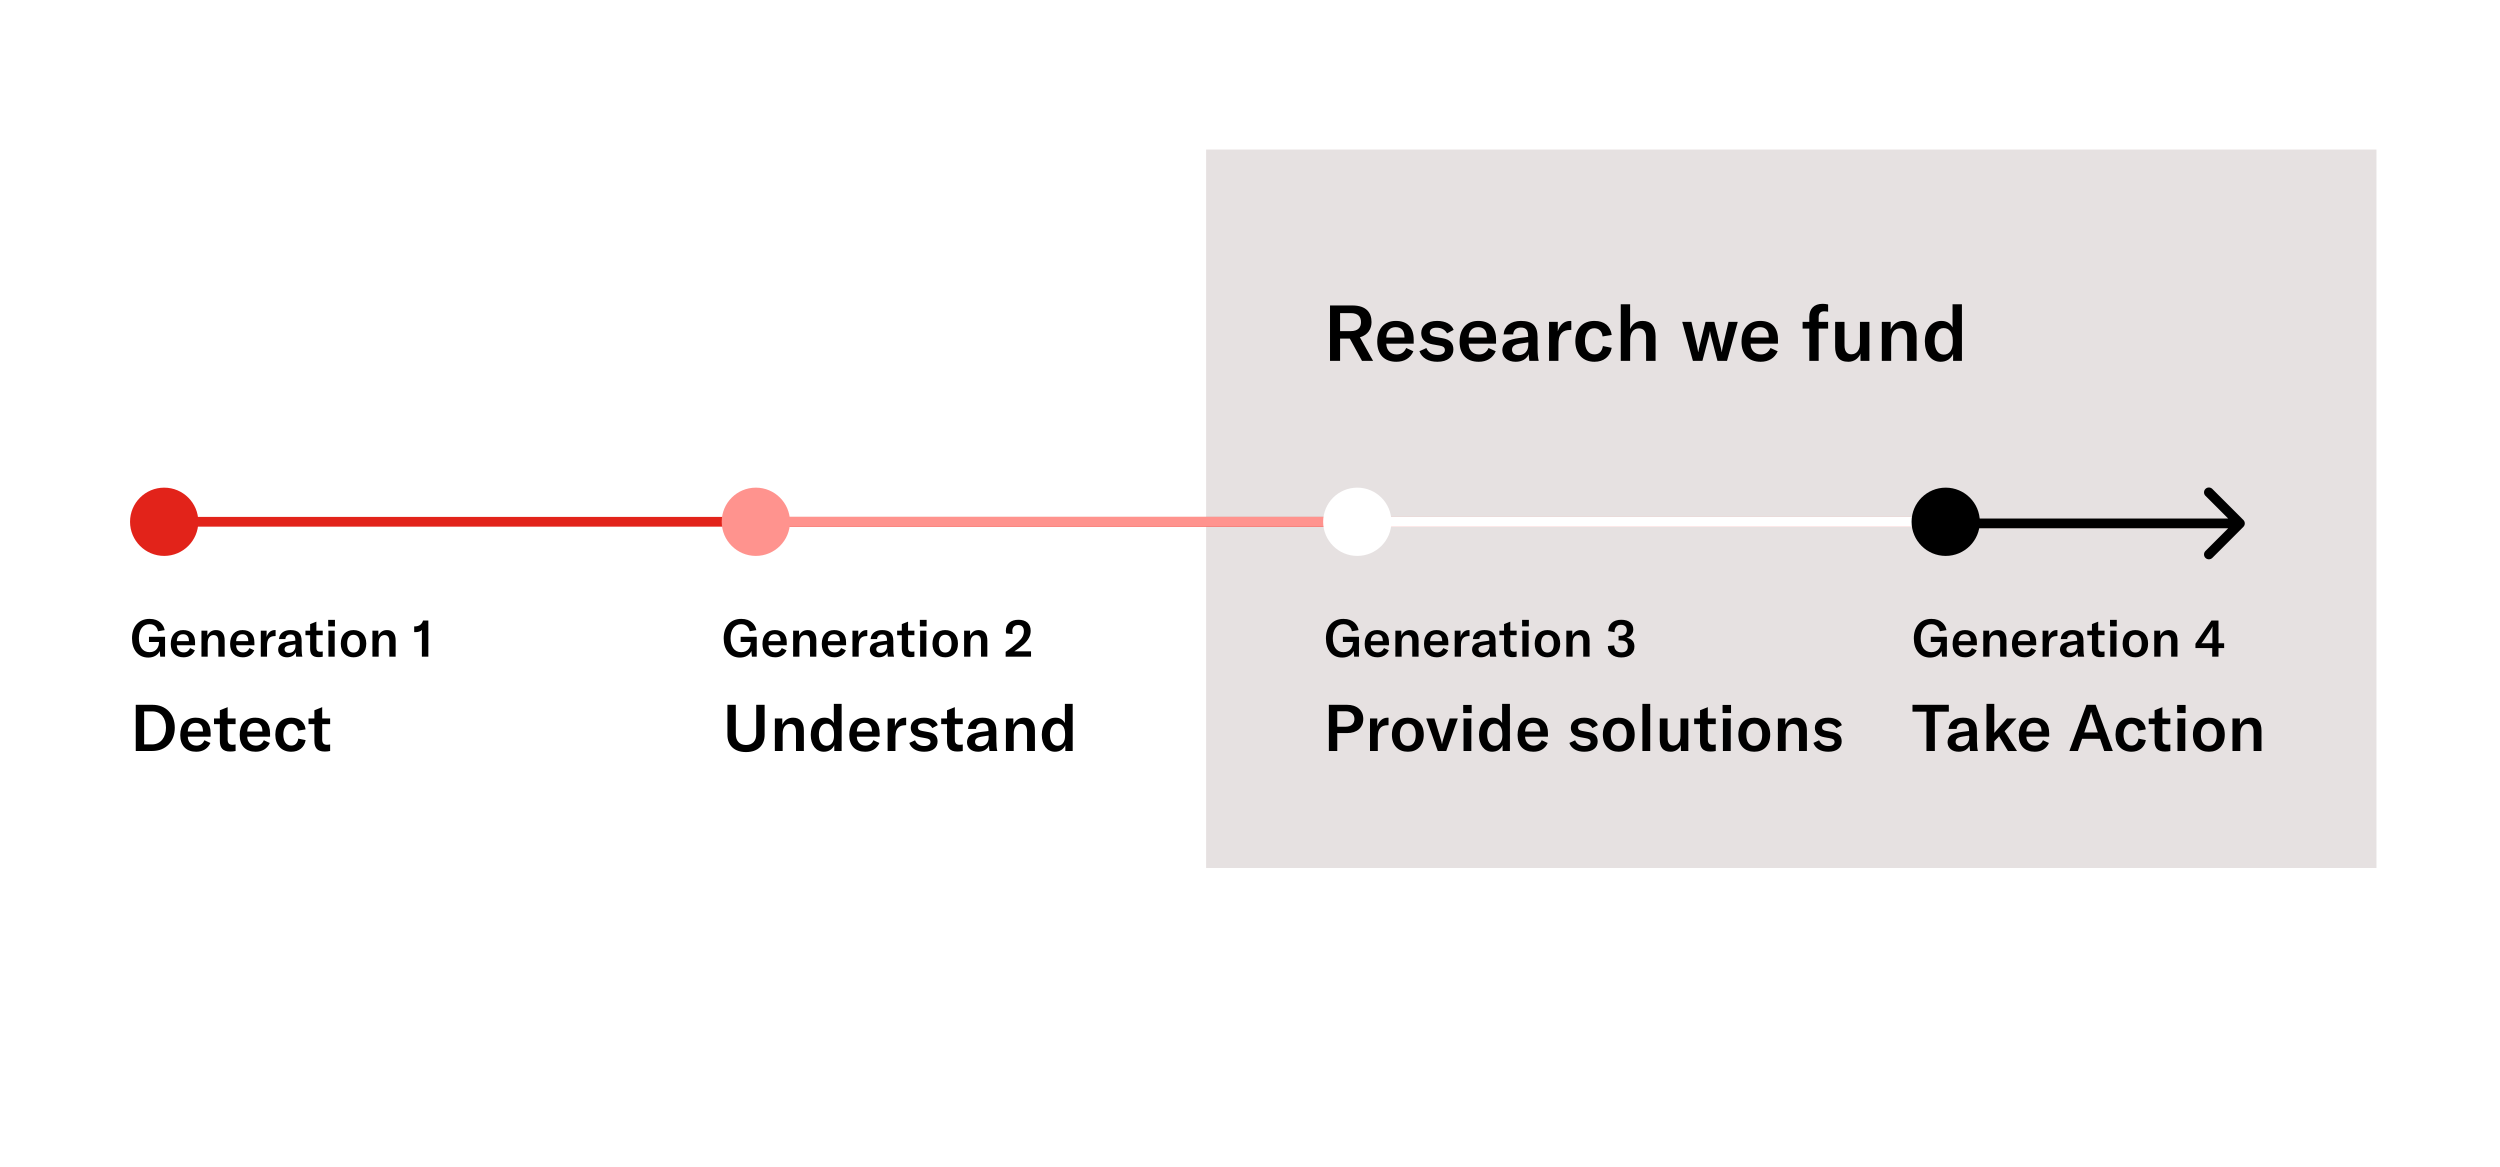 <svg width="769" height="359" viewBox="0 0 769 359" fill="none" xmlns="http://www.w3.org/2000/svg">
<rect width="769" height="359" fill="white"/>
<rect x="371" y="46" width="360" height="221" fill="#E6E1E1"/>
<path d="M588.28 216.8V218.9H592.58V231H595.16V218.9H599.46V216.8H588.28ZM602.492 231.24C604.092 231.24 605.352 230.5 605.832 229.28C605.852 229.9 605.912 230.5 605.992 231H608.392C608.192 230.3 608.092 229.26 608.092 227.9V224.92C608.092 222.02 606.772 220.76 603.812 220.76C601.232 220.76 599.552 222.08 599.392 224.22H601.852C601.932 223.08 602.632 222.46 603.812 222.46C605.092 222.46 605.672 223.1 605.672 224.6V224.86L603.552 225.12C601.972 225.34 601.012 225.6 600.292 226.02C599.492 226.52 599.072 227.32 599.072 228.28C599.072 230.06 600.432 231.24 602.492 231.24ZM603.252 229.54C602.192 229.54 601.552 229 601.552 228.16C601.552 227.3 602.152 226.82 603.472 226.6L605.732 226.26V226.9C605.732 228.48 604.732 229.54 603.252 229.54ZM620.425 231L616.605 224.92L620.265 221H617.345L613.445 225.44V216.5H611.045V231H613.445V228.02L614.925 226.48L617.645 231H620.425ZM630.327 225.5C630.327 222.44 628.667 220.76 625.767 220.76C622.787 220.76 620.987 222.8 620.987 226.1C620.987 229.38 622.827 231.24 625.887 231.24C627.927 231.24 629.507 230.28 630.247 228.54L628.407 227.7C627.947 228.78 627.107 229.36 625.967 229.36C624.387 229.36 623.327 228.28 623.307 226.6H630.327V225.5ZM623.307 225.02C623.347 223.36 624.207 222.36 625.727 222.36C627.147 222.36 627.967 223.22 627.967 224.86V225.02H623.307ZM641.802 216.8L636.542 231H639.162L640.442 227.26H645.982L647.262 231H649.902L644.622 216.8H641.802ZM642.762 220.5C642.922 220.04 643.062 219.54 643.202 218.98H643.242C643.362 219.54 643.502 220.04 643.662 220.5L645.302 225.3H641.122L642.762 220.5ZM655.633 231.24C658.013 231.24 659.693 229.88 660.053 227.66L657.793 227.2C657.573 228.6 656.833 229.34 655.633 229.34C654.093 229.34 653.193 228.1 653.193 225.94C653.193 223.88 654.113 222.64 655.593 222.64C656.773 222.64 657.553 223.38 657.713 224.74L660.053 224.36C659.753 222.08 658.133 220.76 655.653 220.76C652.613 220.76 650.733 222.74 650.733 226C650.733 229.18 652.653 231.24 655.633 231.24ZM662.754 222.74V227.9C662.754 229.92 663.554 231.18 665.954 231.18C666.574 231.18 667.014 231.12 667.594 231V228.98C667.274 229.04 667.014 229.1 666.614 229.1C665.614 229.1 665.154 228.58 665.154 227.52V222.74H667.594V221H665.154V217.52L662.754 218.48V221H660.954V222.74H662.754ZM672.295 219.34V216.84H669.695V219.34H672.295ZM672.195 231V221H669.795V231H672.195ZM679.441 231.24C682.321 231.24 684.341 229.34 684.341 225.98C684.341 222.64 682.321 220.76 679.441 220.76C676.561 220.76 674.541 222.64 674.541 225.98C674.541 229.34 676.561 231.24 679.441 231.24ZM679.441 229.42C677.901 229.42 676.981 228.26 676.981 225.98C676.981 223.7 677.901 222.58 679.441 222.58C680.981 222.58 681.881 223.7 681.881 225.98C681.881 228.26 680.981 229.42 679.441 229.42ZM689.109 231V225.7C689.109 223.8 689.949 222.68 691.349 222.68C692.609 222.68 693.209 223.46 693.209 225.04V231H695.629V224.8C695.629 222.12 694.489 220.76 692.309 220.76C690.769 220.76 689.669 221.48 688.989 222.94V221H686.709V231H689.109Z" fill="black"/>
<path d="M593.703 202.272C595.399 202.272 596.679 201.472 597.207 200.256L597.383 202H598.855V195.888H593.911V197.472H596.983V197.68C596.983 198.72 596.391 200.608 594.087 200.608C591.895 200.608 590.807 198.816 590.807 196.32C590.807 193.728 591.991 192 594.071 192C595.815 192 596.503 193.168 596.679 194.176L598.727 193.824C598.455 192.272 597.175 190.368 594.103 190.368C590.695 190.368 588.695 192.816 588.695 196.336C588.695 199.84 590.567 202.272 593.703 202.272ZM608.089 197.6C608.089 195.152 606.761 193.808 604.441 193.808C602.057 193.808 600.617 195.44 600.617 198.08C600.617 200.704 602.089 202.192 604.537 202.192C606.169 202.192 607.433 201.424 608.025 200.032L606.553 199.36C606.185 200.224 605.513 200.688 604.601 200.688C603.337 200.688 602.489 199.824 602.473 198.48H608.089V197.6ZM602.473 197.216C602.505 195.888 603.193 195.088 604.409 195.088C605.545 195.088 606.201 195.776 606.201 197.088V197.216H602.473ZM611.975 202V197.76C611.975 196.24 612.647 195.344 613.767 195.344C614.775 195.344 615.255 195.968 615.255 197.232V202H617.191V197.04C617.191 194.896 616.279 193.808 614.535 193.808C613.303 193.808 612.423 194.384 611.879 195.552V194H610.055V202H611.975ZM626.339 197.6C626.339 195.152 625.011 193.808 622.691 193.808C620.307 193.808 618.867 195.44 618.867 198.08C618.867 200.704 620.339 202.192 622.787 202.192C624.419 202.192 625.683 201.424 626.275 200.032L624.803 199.36C624.435 200.224 623.763 200.688 622.851 200.688C621.587 200.688 620.739 199.824 620.723 198.48H626.339V197.6ZM620.723 197.216C620.755 195.888 621.443 195.088 622.659 195.088C623.795 195.088 624.451 195.776 624.451 197.088V197.216H620.723ZM630.097 194H628.305V202H630.225V198.656C630.225 197.76 630.305 196.848 630.945 196.224C631.313 195.872 631.841 195.664 632.609 195.664H632.865V193.824C632.785 193.808 632.721 193.808 632.641 193.808C631.345 193.808 630.497 194.672 630.097 195.936V194ZM636.384 202.192C637.664 202.192 638.672 201.6 639.056 200.624C639.072 201.12 639.12 201.6 639.184 202H641.104C640.944 201.44 640.864 200.608 640.864 199.52V197.136C640.864 194.816 639.808 193.808 637.44 193.808C635.376 193.808 634.032 194.864 633.904 196.576H635.872C635.936 195.664 636.496 195.168 637.44 195.168C638.464 195.168 638.928 195.68 638.928 196.88V197.088L637.232 197.296C635.968 197.472 635.2 197.68 634.624 198.016C633.984 198.416 633.648 199.056 633.648 199.824C633.648 201.248 634.736 202.192 636.384 202.192ZM636.992 200.832C636.144 200.832 635.632 200.4 635.632 199.728C635.632 199.04 636.112 198.656 637.168 198.48L638.976 198.208V198.72C638.976 199.984 638.176 200.832 636.992 200.832ZM643.485 195.392V199.52C643.485 201.136 644.125 202.144 646.045 202.144C646.541 202.144 646.893 202.096 647.357 202V200.384C647.101 200.432 646.893 200.48 646.573 200.48C645.773 200.48 645.405 200.064 645.405 199.216V195.392H647.357V194H645.405V191.216L643.485 191.984V194H642.045V195.392H643.485ZM651.117 192.672V190.672H649.037V192.672H651.117ZM651.037 202V194H649.117V202H651.037ZM656.834 202.192C659.138 202.192 660.754 200.672 660.754 197.984C660.754 195.312 659.138 193.808 656.834 193.808C654.53 193.808 652.914 195.312 652.914 197.984C652.914 200.672 654.53 202.192 656.834 202.192ZM656.834 200.736C655.602 200.736 654.866 199.808 654.866 197.984C654.866 196.16 655.602 195.264 656.834 195.264C658.066 195.264 658.786 196.16 658.786 197.984C658.786 199.808 658.066 200.736 656.834 200.736ZM664.569 202V197.76C664.569 196.24 665.241 195.344 666.361 195.344C667.369 195.344 667.849 195.968 667.849 197.232V202H669.785V197.04C669.785 194.896 668.873 193.808 667.129 193.808C665.897 193.808 665.017 194.384 664.473 195.552V194H662.649V202H664.569ZM684.148 197.872H682.404V190.88H680.228L675.316 198.016V199.344H680.484V202H682.404V199.344H684.148V197.872ZM680.532 197.872H677.14C677.444 197.552 677.668 197.216 678.052 196.656L679.812 194.032C680.148 193.52 680.356 193.184 680.532 192.736H680.564C680.532 193.216 680.532 193.456 680.532 194.208V197.872Z" fill="black"/>
<path d="M408.76 216.8V231H411.34V225.5H414.36C417.42 225.5 419.34 223.8 419.34 221.12C419.34 218.5 417.4 216.8 414.38 216.8H408.76ZM411.34 223.54V218.78H413.9C415.58 218.78 416.62 219.7 416.62 221.16C416.62 222.64 415.58 223.54 413.9 223.54H411.34ZM423.653 221H421.413V231H423.813V226.82C423.813 225.7 423.913 224.56 424.713 223.78C425.173 223.34 425.833 223.08 426.793 223.08H427.113V220.78C427.013 220.76 426.933 220.76 426.833 220.76C425.213 220.76 424.153 221.84 423.653 223.42V221ZM433.051 231.24C435.931 231.24 437.951 229.34 437.951 225.98C437.951 222.64 435.931 220.76 433.051 220.76C430.171 220.76 428.151 222.64 428.151 225.98C428.151 229.34 430.171 231.24 433.051 231.24ZM433.051 229.42C431.511 229.42 430.591 228.26 430.591 225.98C430.591 223.7 431.511 222.58 433.051 222.58C434.591 222.58 435.491 223.7 435.491 225.98C435.491 228.26 434.591 229.42 433.051 229.42ZM444.863 231L448.423 221H445.903L443.943 227.34C443.783 227.86 443.663 228.36 443.583 228.82H443.523C443.443 228.36 443.323 227.86 443.163 227.34L441.223 221H438.703L442.263 231H444.863ZM452.682 219.34V216.84H450.082V219.34H452.682ZM452.582 231V221H450.182V231H452.582ZM458.988 231.24C460.488 231.24 461.628 230.48 462.188 229.2V231H464.448V216.5H462.048V222.42C461.468 221.3 460.488 220.76 459.168 220.76C456.668 220.76 454.948 222.9 454.948 226.02C454.948 229.14 456.568 231.24 458.988 231.24ZM459.808 229.4C458.348 229.4 457.448 228.12 457.448 225.98C457.448 223.84 458.328 222.6 459.788 222.6C461.228 222.6 462.108 223.74 462.108 225.7V226.34C462.108 228.22 461.208 229.4 459.808 229.4ZM476.143 225.5C476.143 222.44 474.483 220.76 471.583 220.76C468.603 220.76 466.803 222.8 466.803 226.1C466.803 229.38 468.643 231.24 471.703 231.24C473.743 231.24 475.323 230.28 476.063 228.54L474.223 227.7C473.763 228.78 472.923 229.36 471.783 229.36C470.203 229.36 469.143 228.28 469.123 226.6H476.143V225.5ZM469.123 225.02C469.163 223.36 470.023 222.36 471.543 222.36C472.963 222.36 473.783 223.22 473.783 224.86V225.02H469.123ZM487.338 231.24C489.958 231.24 491.438 229.96 491.438 228.08C491.438 226.5 490.618 225.54 488.678 225.2L486.718 224.84C485.838 224.68 485.398 224.38 485.398 223.7C485.398 222.92 486.018 222.5 487.138 222.5C488.458 222.5 489.338 223.06 489.818 223.96L491.498 223.06C491.018 221.62 489.398 220.76 487.278 220.76C484.738 220.76 483.198 222.04 483.198 223.84C483.198 225.44 484.178 226.42 486.058 226.76L487.838 227.08C488.818 227.24 489.258 227.52 489.258 228.24C489.258 228.96 488.618 229.48 487.398 229.48C485.978 229.48 484.978 228.84 484.518 227.72L482.738 228.52C483.358 230.28 485.058 231.24 487.338 231.24ZM497.933 231.24C500.813 231.24 502.833 229.34 502.833 225.98C502.833 222.64 500.813 220.76 497.933 220.76C495.053 220.76 493.033 222.64 493.033 225.98C493.033 229.34 495.053 231.24 497.933 231.24ZM497.933 229.42C496.393 229.42 495.473 228.26 495.473 225.98C495.473 223.7 496.393 222.58 497.933 222.58C499.473 222.58 500.373 223.7 500.373 225.98C500.373 228.26 499.473 229.42 497.933 229.42ZM505.202 216.5V231H507.602V216.5H505.202ZM513.928 231.24C515.368 231.24 516.568 230.38 517.048 229.14V231H519.328V221H516.908V226.54C516.908 228.22 516.028 229.32 514.708 229.32C513.548 229.32 512.948 228.52 512.948 227.06V221H510.548V227.42C510.548 229.76 511.488 231.24 513.928 231.24ZM522.926 222.74V227.9C522.926 229.92 523.726 231.18 526.126 231.18C526.746 231.18 527.186 231.12 527.766 231V228.98C527.446 229.04 527.186 229.1 526.786 229.1C525.786 229.1 525.326 228.58 525.326 227.52V222.74H527.766V221H525.326V217.52L522.926 218.48V221H521.126V222.74H522.926ZM532.467 219.34V216.84H529.867V219.34H532.467ZM532.367 231V221H529.967V231H532.367ZM539.613 231.24C542.493 231.24 544.513 229.34 544.513 225.98C544.513 222.64 542.493 220.76 539.613 220.76C536.733 220.76 534.713 222.64 534.713 225.98C534.713 229.34 536.733 231.24 539.613 231.24ZM539.613 229.42C538.073 229.42 537.153 228.26 537.153 225.98C537.153 223.7 538.073 222.58 539.613 222.58C541.153 222.58 542.053 223.7 542.053 225.98C542.053 228.26 541.153 229.42 539.613 229.42ZM549.281 231V225.7C549.281 223.8 550.121 222.68 551.521 222.68C552.781 222.68 553.381 223.46 553.381 225.04V231H555.801V224.8C555.801 222.12 554.661 220.76 552.481 220.76C550.941 220.76 549.841 221.48 549.161 222.94V221H546.881V231H549.281ZM562.397 231.24C565.017 231.24 566.497 229.96 566.497 228.08C566.497 226.5 565.677 225.54 563.737 225.2L561.777 224.84C560.897 224.68 560.457 224.38 560.457 223.7C560.457 222.92 561.077 222.5 562.197 222.5C563.517 222.5 564.397 223.06 564.877 223.96L566.557 223.06C566.077 221.62 564.457 220.76 562.337 220.76C559.797 220.76 558.257 222.04 558.257 223.84C558.257 225.44 559.237 226.42 561.117 226.76L562.897 227.08C563.877 227.24 564.317 227.52 564.317 228.24C564.317 228.96 563.677 229.48 562.457 229.48C561.037 229.48 560.037 228.84 559.577 227.72L557.797 228.52C558.417 230.28 560.117 231.24 562.397 231.24Z" fill="black"/>
<path d="M422.36 111L418.304 103.752C420.824 103.032 421.88 101.112 421.88 99.072C421.88 96.264 420.368 93.96 415.976 93.96H409.112V111H412.208V104.16H415.208L418.952 111H422.36ZM415.448 96.312C417.776 96.312 418.64 97.44 418.64 99.072C418.64 100.68 417.776 101.856 415.448 101.856H412.208V96.312H415.448ZM434.847 104.4C434.847 100.728 432.855 98.712 429.375 98.712C425.799 98.712 423.639 101.16 423.639 105.12C423.639 109.056 425.847 111.288 429.519 111.288C431.967 111.288 433.863 110.136 434.751 108.048L432.543 107.04C431.991 108.336 430.983 109.032 429.615 109.032C427.719 109.032 426.447 107.736 426.423 105.72H434.847V104.4ZM426.423 103.824C426.471 101.832 427.503 100.632 429.327 100.632C431.031 100.632 432.015 101.664 432.015 103.632V103.824H426.423ZM442.14 111.288C445.284 111.288 447.06 109.752 447.06 107.496C447.06 105.6 446.076 104.448 443.748 104.04L441.396 103.608C440.34 103.416 439.812 103.056 439.812 102.24C439.812 101.304 440.556 100.8 441.9 100.8C443.484 100.8 444.54 101.472 445.116 102.552L447.132 101.472C446.556 99.744 444.612 98.712 442.068 98.712C439.02 98.712 437.172 100.248 437.172 102.408C437.172 104.328 438.348 105.504 440.604 105.912L442.74 106.296C443.916 106.488 444.444 106.824 444.444 107.688C444.444 108.552 443.676 109.176 442.212 109.176C440.508 109.176 439.308 108.408 438.756 107.064L436.62 108.024C437.364 110.136 439.404 111.288 442.14 111.288ZM460.182 104.4C460.182 100.728 458.191 98.712 454.711 98.712C451.135 98.712 448.975 101.16 448.975 105.12C448.975 109.056 451.183 111.288 454.855 111.288C457.303 111.288 459.199 110.136 460.087 108.048L457.879 107.04C457.327 108.336 456.319 109.032 454.951 109.032C453.055 109.032 451.783 107.736 451.759 105.72H460.182V104.4ZM451.759 103.824C451.807 101.832 452.839 100.632 454.663 100.632C456.367 100.632 457.351 101.664 457.351 103.632V103.824H451.759ZM466.226 111.288C468.146 111.288 469.658 110.4 470.234 108.936C470.258 109.68 470.33 110.4 470.426 111H473.306C473.066 110.16 472.946 108.912 472.946 107.28V103.704C472.946 100.224 471.362 98.712 467.81 98.712C464.714 98.712 462.698 100.296 462.506 102.864H465.458C465.554 101.496 466.394 100.752 467.81 100.752C469.346 100.752 470.042 101.52 470.042 103.32V103.632L467.498 103.944C465.602 104.208 464.45 104.52 463.586 105.024C462.626 105.624 462.122 106.584 462.122 107.736C462.122 109.872 463.754 111.288 466.226 111.288ZM467.138 109.248C465.866 109.248 465.098 108.6 465.098 107.592C465.098 106.56 465.818 105.984 467.402 105.72L470.114 105.312V106.08C470.114 107.976 468.914 109.248 467.138 109.248ZM479.178 99H476.49V111H479.37V105.984C479.37 104.64 479.49 103.272 480.45 102.336C481.002 101.808 481.794 101.496 482.946 101.496H483.33V98.736C483.21 98.712 483.114 98.712 482.994 98.712C481.05 98.712 479.778 100.008 479.178 101.904V99ZM490.456 111.288C493.312 111.288 495.328 109.656 495.76 106.992L493.048 106.44C492.784 108.12 491.896 109.008 490.456 109.008C488.608 109.008 487.528 107.52 487.528 104.928C487.528 102.456 488.632 100.968 490.408 100.968C491.824 100.968 492.76 101.856 492.952 103.488L495.76 103.032C495.4 100.296 493.456 98.712 490.48 98.712C486.832 98.712 484.576 101.088 484.576 105C484.576 108.816 486.88 111.288 490.456 111.288ZM501.425 111V104.64C501.425 102.336 502.409 101.016 504.137 101.016C505.601 101.016 506.345 101.952 506.345 103.776V111H509.249V103.536C509.249 100.368 507.881 98.712 505.289 98.712C503.465 98.712 502.145 99.552 501.425 101.208V93.6H498.545V111H501.425ZM525.705 103.224C525.801 102.864 525.921 102.216 525.969 101.904H526.017C526.041 102.216 526.185 102.864 526.257 103.224L528.297 111H531.225L534.537 99H531.705L529.833 106.992C529.761 107.376 529.689 107.832 529.617 108.288H529.569C529.521 107.832 529.401 107.376 529.329 106.992L527.337 99H524.625L522.657 106.992C522.561 107.376 522.465 107.832 522.393 108.288H522.345C522.297 107.832 522.201 107.376 522.129 106.992L520.281 99H517.449L520.737 111H523.665L525.705 103.224ZM546.901 104.4C546.901 100.728 544.909 98.712 541.429 98.712C537.853 98.712 535.693 101.16 535.693 105.12C535.693 109.056 537.901 111.288 541.573 111.288C544.021 111.288 545.917 110.136 546.805 108.048L544.597 107.04C544.045 108.336 543.037 109.032 541.669 109.032C539.773 109.032 538.501 107.736 538.477 105.72H546.901V104.4ZM538.477 103.824C538.525 101.832 539.557 100.632 541.381 100.632C543.085 100.632 544.069 101.664 544.069 103.632V103.824H538.477ZM559.423 97.656C559.423 96.384 559.951 95.76 561.103 95.76C561.463 95.76 561.895 95.808 562.327 95.88V93.648C561.799 93.528 561.223 93.456 560.623 93.456C558.055 93.456 556.543 94.968 556.543 97.464V99H554.479V101.088H556.543V111H559.423V101.088H562.327V99H559.423V97.656ZM568.547 111.288C570.275 111.288 571.715 110.256 572.291 108.768V111H575.027V99H572.123V105.648C572.123 107.664 571.067 108.984 569.483 108.984C568.091 108.984 567.371 108.024 567.371 106.272V99H564.491V106.704C564.491 109.512 565.619 111.288 568.547 111.288ZM581.722 111V104.64C581.722 102.36 582.73 101.016 584.41 101.016C585.922 101.016 586.642 101.952 586.642 103.848V111H589.546V103.56C589.546 100.344 588.178 98.712 585.562 98.712C583.714 98.712 582.394 99.576 581.578 101.328V99H578.842V111H581.722ZM596.932 111.288C598.732 111.288 600.1 110.376 600.772 108.84V111H603.484V93.6H600.604V100.704C599.908 99.36 598.732 98.712 597.148 98.712C594.148 98.712 592.084 101.28 592.084 105.024C592.084 108.768 594.028 111.288 596.932 111.288ZM597.916 109.08C596.164 109.08 595.084 107.544 595.084 104.976C595.084 102.408 596.14 100.92 597.892 100.92C599.62 100.92 600.676 102.288 600.676 104.64V105.408C600.676 107.664 599.596 109.08 597.916 109.08Z" fill="black"/>
<path d="M412.865 202.272C414.561 202.272 415.841 201.472 416.369 200.256L416.545 202H418.017V195.888H413.073V197.472H416.145V197.68C416.145 198.72 415.553 200.608 413.249 200.608C411.057 200.608 409.969 198.816 409.969 196.32C409.969 193.728 411.153 192 413.233 192C414.977 192 415.665 193.168 415.841 194.176L417.889 193.824C417.617 192.272 416.337 190.368 413.265 190.368C409.857 190.368 407.857 192.816 407.857 196.336C407.857 199.84 409.729 202.272 412.865 202.272ZM427.25 197.6C427.25 195.152 425.922 193.808 423.602 193.808C421.218 193.808 419.778 195.44 419.778 198.08C419.778 200.704 421.25 202.192 423.698 202.192C425.33 202.192 426.594 201.424 427.186 200.032L425.714 199.36C425.346 200.224 424.674 200.688 423.762 200.688C422.498 200.688 421.65 199.824 421.634 198.48H427.25V197.6ZM421.634 197.216C421.666 195.888 422.354 195.088 423.57 195.088C424.706 195.088 425.362 195.776 425.362 197.088V197.216H421.634ZM431.136 202V197.76C431.136 196.24 431.808 195.344 432.928 195.344C433.936 195.344 434.416 195.968 434.416 197.232V202H436.352V197.04C436.352 194.896 435.44 193.808 433.696 193.808C432.464 193.808 431.584 194.384 431.04 195.552V194H429.216V202H431.136ZM445.5 197.6C445.5 195.152 444.172 193.808 441.852 193.808C439.468 193.808 438.028 195.44 438.028 198.08C438.028 200.704 439.5 202.192 441.948 202.192C443.58 202.192 444.844 201.424 445.436 200.032L443.964 199.36C443.596 200.224 442.924 200.688 442.012 200.688C440.748 200.688 439.9 199.824 439.884 198.48H445.5V197.6ZM439.884 197.216C439.916 195.888 440.604 195.088 441.82 195.088C442.956 195.088 443.612 195.776 443.612 197.088V197.216H439.884ZM449.258 194H447.466V202H449.386V198.656C449.386 197.76 449.466 196.848 450.106 196.224C450.474 195.872 451.002 195.664 451.77 195.664H452.026V193.824C451.946 193.808 451.882 193.808 451.802 193.808C450.506 193.808 449.658 194.672 449.258 195.936V194ZM455.545 202.192C456.825 202.192 457.833 201.6 458.217 200.624C458.233 201.12 458.281 201.6 458.345 202H460.265C460.105 201.44 460.025 200.608 460.025 199.52V197.136C460.025 194.816 458.969 193.808 456.601 193.808C454.537 193.808 453.193 194.864 453.065 196.576H455.033C455.097 195.664 455.657 195.168 456.601 195.168C457.625 195.168 458.089 195.68 458.089 196.88V197.088L456.393 197.296C455.129 197.472 454.361 197.68 453.785 198.016C453.145 198.416 452.809 199.056 452.809 199.824C452.809 201.248 453.897 202.192 455.545 202.192ZM456.153 200.832C455.305 200.832 454.793 200.4 454.793 199.728C454.793 199.04 455.273 198.656 456.329 198.48L458.137 198.208V198.72C458.137 199.984 457.337 200.832 456.153 200.832ZM462.646 195.392V199.52C462.646 201.136 463.286 202.144 465.206 202.144C465.702 202.144 466.054 202.096 466.518 202V200.384C466.262 200.432 466.054 200.48 465.734 200.48C464.934 200.48 464.566 200.064 464.566 199.216V195.392H466.518V194H464.566V191.216L462.646 191.984V194H461.206V195.392H462.646ZM470.279 192.672V190.672H468.199V192.672H470.279ZM470.199 202V194H468.279V202H470.199ZM475.995 202.192C478.299 202.192 479.915 200.672 479.915 197.984C479.915 195.312 478.299 193.808 475.995 193.808C473.691 193.808 472.075 195.312 472.075 197.984C472.075 200.672 473.691 202.192 475.995 202.192ZM475.995 200.736C474.763 200.736 474.027 199.808 474.027 197.984C474.027 196.16 474.763 195.264 475.995 195.264C477.227 195.264 477.947 196.16 477.947 197.984C477.947 199.808 477.227 200.736 475.995 200.736ZM483.73 202V197.76C483.73 196.24 484.402 195.344 485.522 195.344C486.53 195.344 487.01 195.968 487.01 197.232V202H488.946V197.04C488.946 194.896 488.034 193.808 486.29 193.808C485.058 193.808 484.178 194.384 483.634 195.552V194H481.81V202H483.73ZM498.701 202.24C501.181 202.24 502.749 200.96 502.749 198.864C502.749 197.328 501.885 196.432 500.285 196.176C501.581 195.872 502.397 194.88 502.397 193.616C502.397 191.76 501.053 190.64 498.701 190.64C496.253 190.64 494.717 191.984 494.717 194.144L496.637 194.464C496.637 193.008 497.341 192.192 498.589 192.192C499.741 192.192 500.397 192.8 500.397 193.84C500.397 194.912 499.757 195.568 498.445 195.568H497.869V197.008H498.493C499.981 197.008 500.717 197.632 500.717 198.8C500.717 200.016 500.029 200.672 498.749 200.672C497.421 200.672 496.573 199.872 496.525 198.528L494.573 198.736C494.605 200.88 496.221 202.24 498.701 202.24Z" fill="black"/>
<path d="M223.757 226.04C223.757 229.24 225.837 231.34 229.477 231.34C233.117 231.34 235.197 229.24 235.197 226.04V216.8H232.617V225.9C232.617 227.9 231.477 229.16 229.477 229.16C227.477 229.16 226.337 227.9 226.337 225.9V216.8H223.757V226.04ZM240.748 231V225.7C240.748 223.8 241.588 222.68 242.988 222.68C244.248 222.68 244.848 223.46 244.848 225.04V231H247.268V224.8C247.268 222.12 246.128 220.76 243.948 220.76C242.408 220.76 241.308 221.48 240.628 222.94V221H238.348V231H240.748ZM253.423 231.24C254.923 231.24 256.063 230.48 256.623 229.2V231H258.883V216.5H256.483V222.42C255.903 221.3 254.923 220.76 253.603 220.76C251.103 220.76 249.383 222.9 249.383 226.02C249.383 229.14 251.003 231.24 253.423 231.24ZM254.243 229.4C252.783 229.4 251.883 228.12 251.883 225.98C251.883 223.84 252.763 222.6 254.223 222.6C255.663 222.6 256.543 223.74 256.543 225.7V226.34C256.543 228.22 255.643 229.4 254.243 229.4ZM270.578 225.5C270.578 222.44 268.918 220.76 266.018 220.76C263.038 220.76 261.238 222.8 261.238 226.1C261.238 229.38 263.078 231.24 266.138 231.24C268.178 231.24 269.758 230.28 270.498 228.54L268.658 227.7C268.198 228.78 267.358 229.36 266.218 229.36C264.638 229.36 263.578 228.28 263.558 226.6H270.578V225.5ZM263.558 225.02C263.598 223.36 264.458 222.36 265.978 222.36C267.398 222.36 268.218 223.22 268.218 224.86V225.02H263.558ZM275.275 221H273.035V231H275.435V226.82C275.435 225.7 275.535 224.56 276.335 223.78C276.795 223.34 277.455 223.08 278.415 223.08H278.735V220.78C278.635 220.76 278.555 220.76 278.455 220.76C276.835 220.76 275.775 221.84 275.275 223.42V221ZM284.293 231.24C286.913 231.24 288.393 229.96 288.393 228.08C288.393 226.5 287.573 225.54 285.633 225.2L283.673 224.84C282.793 224.68 282.353 224.38 282.353 223.7C282.353 222.92 282.973 222.5 284.093 222.5C285.413 222.5 286.293 223.06 286.773 223.96L288.453 223.06C287.973 221.62 286.353 220.76 284.233 220.76C281.693 220.76 280.153 222.04 280.153 223.84C280.153 225.44 281.133 226.42 283.013 226.76L284.793 227.08C285.773 227.24 286.213 227.52 286.213 228.24C286.213 228.96 285.573 229.48 284.353 229.48C282.933 229.48 281.933 228.84 281.473 227.72L279.693 228.52C280.313 230.28 282.013 231.24 284.293 231.24ZM291.307 222.74V227.9C291.307 229.92 292.107 231.18 294.507 231.18C295.127 231.18 295.567 231.12 296.147 231V228.98C295.827 229.04 295.567 229.1 295.167 229.1C294.167 229.1 293.707 228.58 293.707 227.52V222.74H296.147V221H293.707V217.52L291.307 218.48V221H289.507V222.74H291.307ZM300.868 231.24C302.468 231.24 303.728 230.5 304.208 229.28C304.228 229.9 304.288 230.5 304.368 231H306.768C306.568 230.3 306.468 229.26 306.468 227.9V224.92C306.468 222.02 305.148 220.76 302.188 220.76C299.608 220.76 297.928 222.08 297.768 224.22H300.228C300.308 223.08 301.008 222.46 302.188 222.46C303.468 222.46 304.048 223.1 304.048 224.6V224.86L301.928 225.12C300.348 225.34 299.388 225.6 298.668 226.02C297.868 226.52 297.448 227.32 297.448 228.28C297.448 230.06 298.808 231.24 300.868 231.24ZM301.628 229.54C300.568 229.54 299.928 229 299.928 228.16C299.928 227.3 300.528 226.82 301.848 226.6L304.108 226.26V226.9C304.108 228.48 303.108 229.54 301.628 229.54ZM311.822 231V225.7C311.822 223.8 312.662 222.68 314.062 222.68C315.322 222.68 315.922 223.46 315.922 225.04V231H318.342V224.8C318.342 222.12 317.202 220.76 315.022 220.76C313.482 220.76 312.382 221.48 311.702 222.94V221H309.422V231H311.822ZM324.497 231.24C325.997 231.24 327.137 230.48 327.697 229.2V231H329.957V216.5H327.557V222.42C326.977 221.3 325.997 220.76 324.677 220.76C322.177 220.76 320.457 222.9 320.457 226.02C320.457 229.14 322.077 231.24 324.497 231.24ZM325.317 229.4C323.857 229.4 322.957 228.12 322.957 225.98C322.957 223.84 323.837 222.6 325.297 222.6C326.737 222.6 327.617 223.74 327.617 225.7V226.34C327.617 228.22 326.717 229.4 325.317 229.4Z" fill="black"/>
<path d="M227.616 202.272C229.312 202.272 230.592 201.472 231.12 200.256L231.296 202H232.768V195.888H227.824V197.472H230.896V197.68C230.896 198.72 230.304 200.608 228 200.608C225.808 200.608 224.72 198.816 224.72 196.32C224.72 193.728 225.904 192 227.984 192C229.728 192 230.416 193.168 230.592 194.176L232.64 193.824C232.368 192.272 231.088 190.368 228.016 190.368C224.608 190.368 222.608 192.816 222.608 196.336C222.608 199.84 224.48 202.272 227.616 202.272ZM242.002 197.6C242.002 195.152 240.674 193.808 238.354 193.808C235.97 193.808 234.53 195.44 234.53 198.08C234.53 200.704 236.002 202.192 238.45 202.192C240.082 202.192 241.346 201.424 241.938 200.032L240.466 199.36C240.098 200.224 239.426 200.688 238.514 200.688C237.25 200.688 236.402 199.824 236.386 198.48H242.002V197.6ZM236.386 197.216C236.418 195.888 237.106 195.088 238.322 195.088C239.458 195.088 240.114 195.776 240.114 197.088V197.216H236.386ZM245.888 202V197.76C245.888 196.24 246.56 195.344 247.68 195.344C248.688 195.344 249.168 195.968 249.168 197.232V202H251.104V197.04C251.104 194.896 250.192 193.808 248.448 193.808C247.216 193.808 246.336 194.384 245.792 195.552V194H243.968V202H245.888ZM260.252 197.6C260.252 195.152 258.924 193.808 256.604 193.808C254.22 193.808 252.78 195.44 252.78 198.08C252.78 200.704 254.252 202.192 256.7 202.192C258.332 202.192 259.596 201.424 260.188 200.032L258.716 199.36C258.348 200.224 257.676 200.688 256.764 200.688C255.5 200.688 254.652 199.824 254.636 198.48H260.252V197.6ZM254.636 197.216C254.668 195.888 255.356 195.088 256.572 195.088C257.708 195.088 258.364 195.776 258.364 197.088V197.216H254.636ZM264.01 194H262.218V202H264.138V198.656C264.138 197.76 264.218 196.848 264.858 196.224C265.226 195.872 265.754 195.664 266.522 195.664H266.778V193.824C266.698 193.808 266.634 193.808 266.554 193.808C265.258 193.808 264.41 194.672 264.01 195.936V194ZM270.296 202.192C271.576 202.192 272.584 201.6 272.968 200.624C272.984 201.12 273.032 201.6 273.096 202H275.016C274.856 201.44 274.776 200.608 274.776 199.52V197.136C274.776 194.816 273.72 193.808 271.352 193.808C269.288 193.808 267.944 194.864 267.816 196.576H269.784C269.848 195.664 270.408 195.168 271.352 195.168C272.376 195.168 272.84 195.68 272.84 196.88V197.088L271.144 197.296C269.88 197.472 269.112 197.68 268.536 198.016C267.896 198.416 267.56 199.056 267.56 199.824C267.56 201.248 268.648 202.192 270.296 202.192ZM270.904 200.832C270.056 200.832 269.544 200.4 269.544 199.728C269.544 199.04 270.024 198.656 271.08 198.48L272.888 198.208V198.72C272.888 199.984 272.088 200.832 270.904 200.832ZM277.397 195.392V199.52C277.397 201.136 278.037 202.144 279.957 202.144C280.453 202.144 280.805 202.096 281.269 202V200.384C281.013 200.432 280.805 200.48 280.485 200.48C279.685 200.48 279.317 200.064 279.317 199.216V195.392H281.269V194H279.317V191.216L277.397 191.984V194H275.957V195.392H277.397ZM285.03 192.672V190.672H282.95V192.672H285.03ZM284.95 202V194H283.03V202H284.95ZM290.747 202.192C293.051 202.192 294.667 200.672 294.667 197.984C294.667 195.312 293.051 193.808 290.747 193.808C288.443 193.808 286.827 195.312 286.827 197.984C286.827 200.672 288.443 202.192 290.747 202.192ZM290.747 200.736C289.515 200.736 288.779 199.808 288.779 197.984C288.779 196.16 289.515 195.264 290.747 195.264C291.979 195.264 292.699 196.16 292.699 197.984C292.699 199.808 291.979 200.736 290.747 200.736ZM298.481 202V197.76C298.481 196.24 299.153 195.344 300.273 195.344C301.281 195.344 301.761 195.968 301.761 197.232V202H303.697V197.04C303.697 194.896 302.785 193.808 301.041 193.808C299.809 193.808 298.929 194.384 298.385 195.552V194H296.561V202H298.481ZM317.148 202V200.352H312.012C313.116 199.664 313.964 199.024 314.764 198.304C316.316 196.896 317.036 195.584 317.036 194.048C317.036 191.872 315.644 190.64 313.292 190.64C310.892 190.64 309.404 191.936 309.404 193.968C309.404 194.24 309.436 194.544 309.516 194.848L311.5 195.04C311.42 194.672 311.388 194.352 311.388 194.064C311.388 192.96 312.06 192.256 313.196 192.256C314.316 192.256 314.94 192.928 314.94 194.144C314.94 195.36 314.492 196.256 313.228 197.44C312.012 198.592 310.604 199.664 309.34 200.496V202H317.148Z" fill="black"/>
<path d="M46.84 231C51.06 231 53.76 228.04 53.76 223.84C53.76 219.64 51.04 216.8 46.88 216.8H41.76V231H46.84ZM44.34 218.82H46.8C49.58 218.82 51.06 220.96 51.06 223.84C51.06 226.66 49.52 228.98 46.76 228.98H44.34V218.82ZM64.787 225.5C64.787 222.44 63.127 220.76 60.227 220.76C57.248 220.76 55.447 222.8 55.447 226.1C55.447 229.38 57.288 231.24 60.347 231.24C62.388 231.24 63.968 230.28 64.707 228.54L62.867 227.7C62.407 228.78 61.568 229.36 60.428 229.36C58.847 229.36 57.788 228.28 57.767 226.6H64.787V225.5ZM57.767 225.02C57.807 223.36 58.667 222.36 60.188 222.36C61.608 222.36 62.428 223.22 62.428 224.86V225.02H57.767ZM67.626 222.74V227.9C67.626 229.92 68.425 231.18 70.826 231.18C71.445 231.18 71.885 231.12 72.466 231V228.98C72.145 229.04 71.885 229.1 71.486 229.1C70.486 229.1 70.025 228.58 70.025 227.52V222.74H72.466V221H70.025V217.52L67.626 218.48V221H65.826V222.74H67.626ZM83.069 225.5C83.069 222.44 81.409 220.76 78.509 220.76C75.529 220.76 73.729 222.8 73.729 226.1C73.729 229.38 75.569 231.24 78.629 231.24C80.669 231.24 82.249 230.28 82.989 228.54L81.149 227.7C80.689 228.78 79.849 229.36 78.709 229.36C77.129 229.36 76.069 228.28 76.049 226.6H83.069V225.5ZM76.049 225.02C76.089 223.36 76.949 222.36 78.469 222.36C79.889 222.36 80.709 223.22 80.709 224.86V225.02H76.049ZM89.586 231.24C91.966 231.24 93.646 229.88 94.006 227.66L91.746 227.2C91.526 228.6 90.786 229.34 89.586 229.34C88.046 229.34 87.146 228.1 87.146 225.94C87.146 223.88 88.066 222.64 89.546 222.64C90.726 222.64 91.506 223.38 91.666 224.74L94.006 224.36C93.706 222.08 92.086 220.76 89.606 220.76C86.566 220.76 84.686 222.74 84.686 226C84.686 229.18 86.606 231.24 89.586 231.24ZM96.707 222.74V227.9C96.707 229.92 97.507 231.18 99.907 231.18C100.528 231.18 100.968 231.12 101.548 231V228.98C101.228 229.04 100.968 229.1 100.567 229.1C99.567 229.1 99.108 228.58 99.108 227.52V222.74H101.548V221H99.108V217.52L96.707 218.48V221H94.907V222.74H96.707Z" fill="black"/>
<path d="M45.616 202.272C47.312 202.272 48.592 201.472 49.12 200.256L49.296 202H50.768V195.888H45.824V197.472H48.896V197.68C48.896 198.72 48.304 200.608 46 200.608C43.808 200.608 42.72 198.816 42.72 196.32C42.72 193.728 43.904 192 45.984 192C47.728 192 48.416 193.168 48.592 194.176L50.64 193.824C50.368 192.272 49.088 190.368 46.016 190.368C42.608 190.368 40.608 192.816 40.608 196.336C40.608 199.84 42.48 202.272 45.616 202.272ZM60.002 197.6C60.002 195.152 58.674 193.808 56.354 193.808C53.97 193.808 52.53 195.44 52.53 198.08C52.53 200.704 54.002 202.192 56.45 202.192C58.082 202.192 59.346 201.424 59.938 200.032L58.466 199.36C58.098 200.224 57.426 200.688 56.514 200.688C55.25 200.688 54.402 199.824 54.386 198.48H60.002V197.6ZM54.386 197.216C54.418 195.888 55.106 195.088 56.322 195.088C57.458 195.088 58.114 195.776 58.114 197.088V197.216H54.386ZM63.888 202V197.76C63.888 196.24 64.559 195.344 65.68 195.344C66.688 195.344 67.168 195.968 67.168 197.232V202H69.103V197.04C69.103 194.896 68.192 193.808 66.448 193.808C65.216 193.808 64.335 194.384 63.791 195.552V194H61.968V202H63.888ZM78.252 197.6C78.252 195.152 76.924 193.808 74.604 193.808C72.22 193.808 70.78 195.44 70.78 198.08C70.78 200.704 72.252 202.192 74.7 202.192C76.332 202.192 77.596 201.424 78.188 200.032L76.716 199.36C76.348 200.224 75.676 200.688 74.764 200.688C73.5 200.688 72.652 199.824 72.636 198.48H78.252V197.6ZM72.636 197.216C72.668 195.888 73.356 195.088 74.572 195.088C75.708 195.088 76.364 195.776 76.364 197.088V197.216H72.636ZM82.01 194H80.218V202H82.138V198.656C82.138 197.76 82.218 196.848 82.858 196.224C83.225 195.872 83.754 195.664 84.522 195.664H84.778V193.824C84.698 193.808 84.633 193.808 84.553 193.808C83.257 193.808 82.409 194.672 82.01 195.936V194ZM88.296 202.192C89.576 202.192 90.584 201.6 90.968 200.624C90.984 201.12 91.032 201.6 91.096 202H93.016C92.856 201.44 92.776 200.608 92.776 199.52V197.136C92.776 194.816 91.72 193.808 89.352 193.808C87.288 193.808 85.944 194.864 85.816 196.576H87.784C87.848 195.664 88.408 195.168 89.352 195.168C90.376 195.168 90.84 195.68 90.84 196.88V197.088L89.144 197.296C87.88 197.472 87.112 197.68 86.536 198.016C85.896 198.416 85.56 199.056 85.56 199.824C85.56 201.248 86.648 202.192 88.296 202.192ZM88.904 200.832C88.056 200.832 87.544 200.4 87.544 199.728C87.544 199.04 88.024 198.656 89.08 198.48L90.888 198.208V198.72C90.888 199.984 90.088 200.832 88.904 200.832ZM95.397 195.392V199.52C95.397 201.136 96.037 202.144 97.957 202.144C98.453 202.144 98.805 202.096 99.269 202V200.384C99.013 200.432 98.805 200.48 98.485 200.48C97.685 200.48 97.317 200.064 97.317 199.216V195.392H99.269V194H97.317V191.216L95.397 191.984V194H93.957V195.392H95.397ZM103.03 192.672V190.672H100.95V192.672H103.03ZM102.95 202V194H101.03V202H102.95ZM108.747 202.192C111.051 202.192 112.667 200.672 112.667 197.984C112.667 195.312 111.051 193.808 108.747 193.808C106.443 193.808 104.827 195.312 104.827 197.984C104.827 200.672 106.443 202.192 108.747 202.192ZM108.747 200.736C107.515 200.736 106.779 199.808 106.779 197.984C106.779 196.16 107.515 195.264 108.747 195.264C109.979 195.264 110.699 196.16 110.699 197.984C110.699 199.808 109.979 200.736 108.747 200.736ZM116.481 202V197.76C116.481 196.24 117.153 195.344 118.273 195.344C119.281 195.344 119.761 195.968 119.761 197.232V202H121.697V197.04C121.697 194.896 120.785 193.808 119.041 193.808C117.809 193.808 116.929 194.384 116.385 195.552V194H114.561V202H116.481ZM131.756 202V190.88H130.124C129.772 192.064 128.924 192.656 127.724 192.672H127.404V194.448H127.916C128.588 194.448 129.404 194.224 129.772 193.776V202H131.756Z" fill="black"/>
<line x1="50" y1="160.5" x2="409" y2="160.5" stroke="#E2231A" stroke-width="3"/>
<circle cx="50.5" cy="160.5" r="10.5" fill="#E2231A"/>
<circle cx="232.5" cy="160.5" r="10.5" fill="#FF938E"/>
<path d="M232.008 160.5L593.008 160.5" stroke="#FF938E" stroke-width="3"/>
<circle cx="417.5" cy="160.5" r="10.5" fill="white"/>
<path d="M419.011 160.519L602.006 160.519" stroke="white" stroke-width="3"/>
<circle cx="598.5" cy="160.5" r="10.5" fill="black"/>
<path d="M690.061 162.061C690.646 161.475 690.646 160.525 690.061 159.939L680.515 150.393C679.929 149.808 678.979 149.808 678.393 150.393C677.808 150.979 677.808 151.929 678.393 152.515L686.879 161L678.393 169.485C677.808 170.071 677.808 171.021 678.393 171.607C678.979 172.192 679.929 172.192 680.515 171.607L690.061 162.061ZM599 162.5L689 162.5V159.5L599 159.5V162.5Z" fill="black"/>
</svg>
